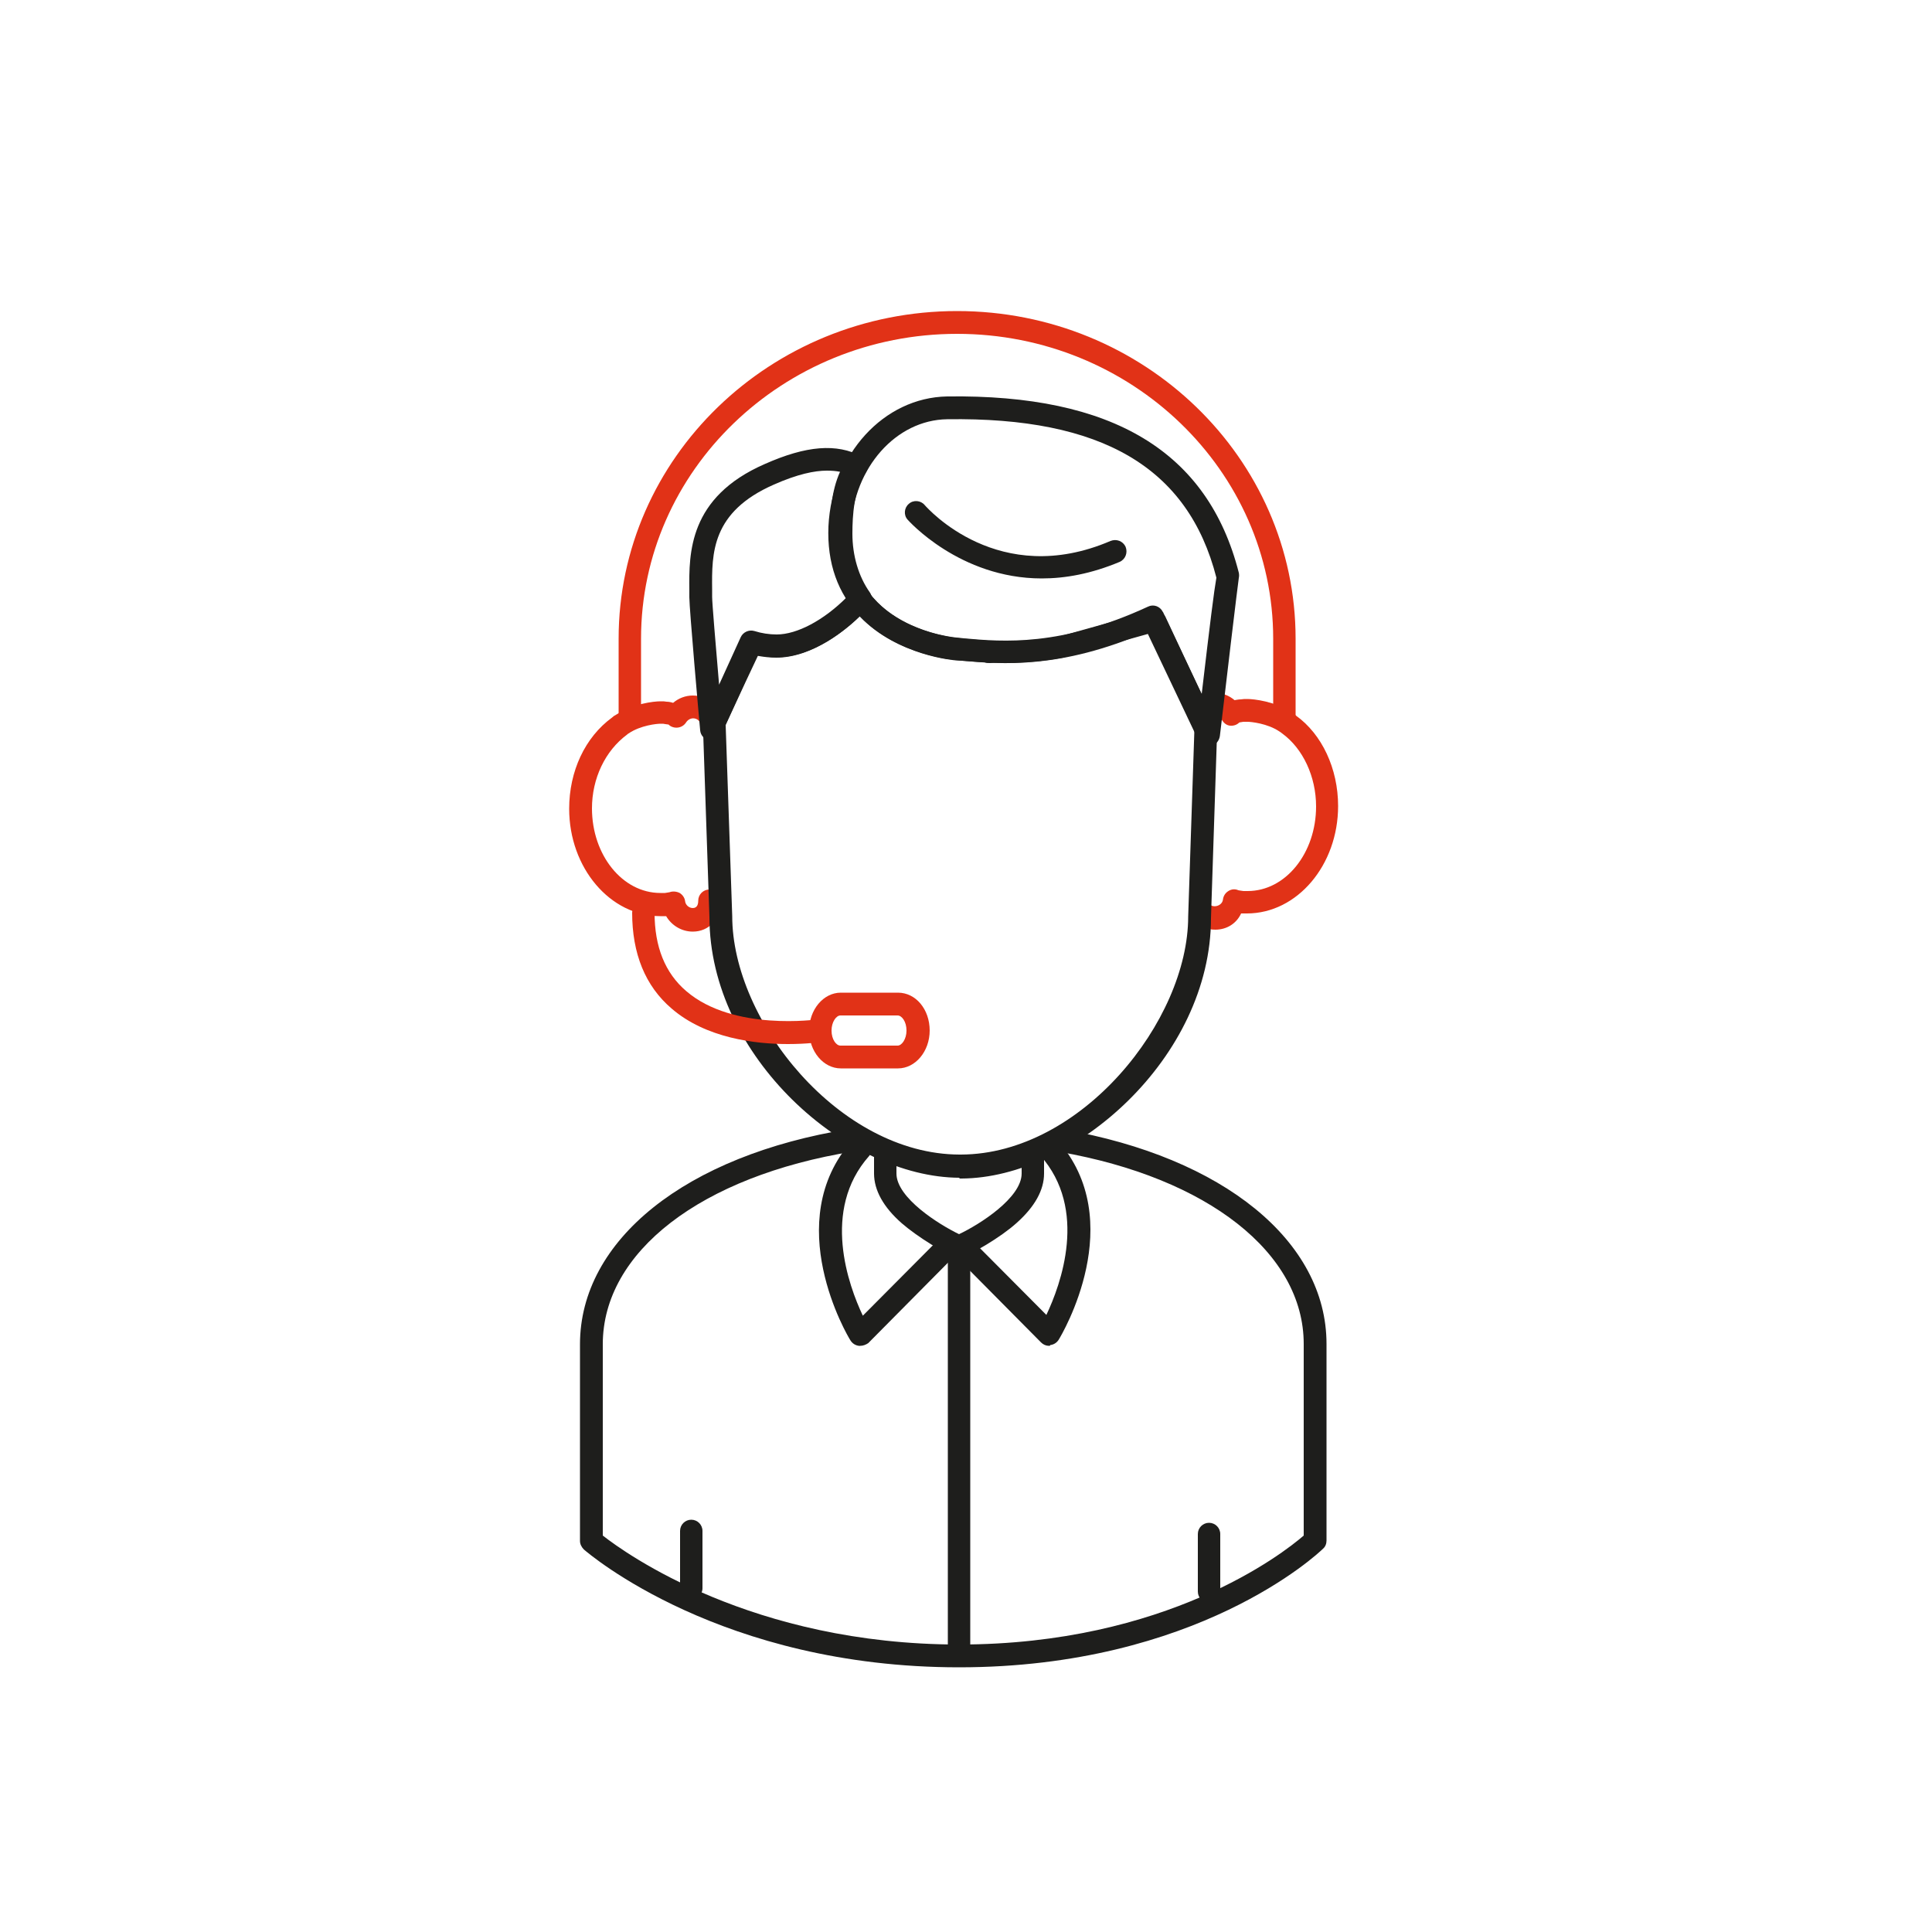 <?xml version="1.0" ?><svg id="Слой_1" style="enable-background:new 0 0 500 500;" version="1.1" viewBox="0 0 500 500" xml:space="preserve" xmlns="http://www.w3.org/2000/svg" xmlns:xlink="http://www.w3.org/1999/xlink"><style type="text/css">
	.st0{fill:#E13217;}
	.st1{fill:#1E1E1C;}
</style><g><path class="st0" d="M314.5,240.6c-2.1,0-4.1-0.8-5.7-2.4c-1.1-1.2-1.1-3,0-4.2c1.2-1.1,3-1.1,4.2,0c1.1,1.1,3.3,0.4,3.5-1.2   c0.1-0.9,0.6-1.7,1.4-2.2c0.8-0.5,1.7-0.6,2.6-0.2c0.1,0,0.4,0.1,1.3,0.2c0.2,0,0.3,0,0.4,0l0.7,0c9.8,0,17.7-9.8,17.7-21.9   c0-7.7-3.4-15-8.8-18.9c-0.4-0.3-0.5-0.4-0.7-0.5c-3.1-2.1-7.4-2.5-8.2-2.5l-0.6,0l-0.5,0c-0.9,0.1-1.1,0.2-1.1,0.2   c-0.6,0.6-1.5,0.9-2.4,0.8c-0.9-0.1-1.6-0.7-2.1-1.5c-0.7-1.3-2.7-1.3-3.5-0.1c-0.9,1.4-2.7,1.8-4.1,0.9c-1.4-0.9-1.8-2.7-0.9-4.1   c1.5-2.3,4-3.7,6.7-3.7c1.9,0,3.7,0.7,5.1,1.9c0.6-0.1,1.1-0.2,1.6-0.2c0.9-0.1,0.9-0.1,1.2-0.1l0.5,0c1.7,0,7.1,0.6,11.4,3.4   c0.4,0.3,0.9,0.6,1.2,0.9c6.7,4.8,10.9,13.7,10.9,23.4c0,15.3-10.6,27.8-23.6,27.8l-0.4,0c-0.3,0-0.6,0-1.1,0   C320,239,317.5,240.6,314.5,240.6z"/><path class="st0" d="M179.3,241.1c-2.9,0-5.5-1.6-6.9-4c-0.5,0-0.8,0-1.1,0l-0.4,0c-13,0-23.6-12.5-23.6-27.8   c0-9.7,4.1-18.5,11.1-23.6c0.3-0.3,0.6-0.5,1-0.7c4.4-2.9,9.8-3.5,11.5-3.5l0.5,0c0.4,0,0.4,0,1.1,0.1c0.5,0,1.1,0.1,1.7,0.3   c1.4-1.2,3.2-1.9,5.1-1.9c4.4,0,7.9,3.6,7.9,7.9c0,1.6-1.3,2.9-2.9,2.9c-1.6,0-2.9-1.3-2.9-2.9c0-1.1-0.9-2-2-2   c-0.7,0-1.4,0.4-1.8,1c-0.5,0.8-1.3,1.3-2.2,1.4c-0.9,0.1-1.8-0.2-2.4-0.8c0,0-0.2,0-0.8-0.1l-0.6-0.1l-0.7,0   c-0.9,0-5.1,0.4-8.2,2.5c-0.2,0.1-0.3,0.2-0.4,0.3c-5.7,4.2-9.1,11.4-9.1,19.1c0,12.1,7.9,21.9,17.7,21.9l0.7,0c0.1,0,0.2,0,0.5,0   c0.8-0.1,1.1-0.2,1.2-0.2c0.8-0.3,1.8-0.2,2.6,0.2c0.8,0.5,1.3,1.3,1.4,2.1c0.1,1,1,1.8,2,1.8c1.2,0,1.4-1.1,1.4-1.9   c0-1.6,1.3-2.9,2.9-2.9c1.6,0,2.9,1.3,2.9,2.9C186.6,237.8,183.5,241.1,179.3,241.1z"/><path class="st1" d="M248.2,430.2c-1.6,0-2.9-1.3-2.9-2.9V322.7c0-1.6,1.3-2.9,2.9-2.9s2.9,1.3,2.9,2.9v104.6   C251.2,428.9,249.8,430.2,248.2,430.2z"/><path class="st1" d="M271.5,348.3c-0.8,0-1.5-0.3-2.1-0.9l-22.1-22.3c-1.1-1.2-1.1-3,0-4.2c1.2-1.1,3-1.1,4.2,0l19.3,19.4   c3.7-7.8,10.9-27.3-1.6-41.3c-1.1-1.2-1-3.1,0.2-4.2c1.2-1.1,3.1-1,4.2,0.2c18.7,21,1.2,50.4,0.4,51.7c-0.5,0.8-1.3,1.3-2.2,1.4   C271.8,348.3,271.6,348.3,271.5,348.3z"/><path class="st1" d="M222.6,348.3c-0.1,0-0.2,0-0.3,0c-0.9-0.1-1.7-0.6-2.2-1.4c-0.8-1.2-18.2-30.7,0.4-51.7   c1.1-1.2,2.9-1.3,4.2-0.2c1.2,1.1,1.3,2.9,0.2,4.2c-12.4,14-5.3,33.5-1.6,41.3l19.3-19.4c1.1-1.1,3-1.2,4.2,0s1.2,3,0,4.2   l-22.1,22.3C224.1,348,223.4,348.3,222.6,348.3z"/><path class="st1" d="M248.1,325.5c0,0-0.1,0-0.1,0l0,0c-2.9-0.6-10.7-5.5-14.6-8.9c-4.8-4.2-7.2-8.6-7.2-12.9v-4.8   c0-1.6,1.3-2.9,2.9-2.9s2.9,1.3,2.9,2.9v4.8c0,6.3,11,13.2,16.2,15.7c5.3-2.5,16.2-9.4,16.2-15.7v-4.8c0-1.6,1.3-2.9,2.9-2.9   c1.6,0,2.9,1.3,2.9,2.9v4.8c0,4.3-2.4,8.6-7.1,12.8c-4.1,3.7-11.9,8.3-14.7,9l0,0.1c-0.1,0-0.2,0-0.3,0   C248.2,325.5,248.2,325.5,248.1,325.5z"/><path class="st1" d="M248.2,431.5C248.2,431.5,248.2,431.5,248.2,431.5c-61.5,0-95.7-29.3-97.1-30.5c-0.6-0.6-1-1.4-1-2.2v-50.9   c0-27,27.4-48.9,69.7-55.7c1.6-0.3,3.1,0.8,3.4,2.4c0.3,1.6-0.8,3.1-2.4,3.4c-39.4,6.4-64.8,26-64.8,49.9v49.5   c6,4.7,38.7,28.2,92.2,28.2c0,0,0,0,0,0c53.6,0,83.8-23.5,89.2-28.2v-49.6c0-23.5-24.8-43-63.2-49.7c-1.6-0.3-2.7-1.8-2.4-3.4   c0.3-1.6,1.8-2.7,3.4-2.4c41.4,7.2,68.1,28.9,68.1,55.5v50.9c0,0.8-0.3,1.6-0.9,2.1C341.1,402.1,309.8,431.5,248.2,431.5z"/><g><path class="st1" d="M248.3,304.8c-29.1-0.1-64.7-31.3-64.7-67.5l-1.7-50.1c0-0.5,0.1-0.9,0.3-1.3l9.2-19.8    c0.3-0.6,0.8-1.1,1.5-1.4l1.7-0.7c0.6-0.3,1.3-0.3,1.9-0.2c1.6,0.4,3.1,0.6,4.6,0.6c5.7,0,13.4-4.3,19.4-11.1c0.6-0.6,1.4-1,2.3-1    c0.9,0,1.7,0.5,2.2,1.2c7.7,10.2,22.5,11.6,22.7,11.6l1.8,0.2c1.9,0.2,3.9,0.3,6.2,0.5c0.3,0,0.5,0.1,0.8,0.2l0.9-0.1    c6,0.2,11.1-0.2,16.5-1.1l24.3-6.8c1.4-0.4,2.8,0.3,3.4,1.6l13.1,28c0.2,0.4,0.3,0.9,0.3,1.3l-1.6,48.7    c0,36.1-35.5,67.3-64.6,67.4H248.3z M187.8,187.6l1.7,49.5c0,27.1,27.7,61.6,58.8,61.7h0.4c31.1-0.1,58.8-34.6,58.8-61.6l1.6-48.1    l-11.8-25.1l-22.2,6.2c-6,1.1-11.6,1.5-17.6,1.3l-1.3,0.1c-0.5,0-0.9,0-1.4-0.2c-2.1-0.1-4-0.3-5.8-0.4l-1.7-0.1l0,0    c0,0-15-1.1-24.8-11.4c-5.7,5.5-13.7,10.6-21.5,10.6c-1.6,0-3.2-0.2-4.8-0.5l-3.3,7L187.8,187.6z"/><path class="st1" d="M312.7,193c-1.1,0-2.2-0.6-2.7-1.7l-13.2-27.8c-22.4,9.7-37.6,8.4-47.8,7.5l-1.8-0.2c0,0,0,0,0,0    c0,0-14.8-1.1-24.5-11.1c-5.9-6.1-8.7-14-8.3-23.5c0.9-18.6,14.3-33.3,30.7-33.6c42.9-0.6,67.5,14.3,75.5,45.6    c0.1,0.5,0.1,0.9,0,1.4c-0.3,2-3.1,25.4-4.9,40.9c-0.2,1.3-1.1,2.3-2.4,2.6C313,193,312.9,193,312.7,193z M301.3,159.2l9.7,20.4    c2.2-18.8,3.2-26.7,3.8-30.1c-7.3-28.5-29.6-41.6-69.7-41c-13.2,0.2-24.1,12.5-24.9,28c-1.2,26.1,27.1,28.5,27.4,28.5l1.9,0.2    c10,0.9,25.1,2.2,47.6-8.2c1.4-0.7,3.1-0.1,3.8,1.3C301.1,158.5,301.2,158.9,301.3,159.2z"/><path class="st1" d="M184.1,191.6c-0.2,0-0.3,0-0.5,0c-1.3-0.2-2.3-1.3-2.4-2.6c-0.3-3.2-2.8-31.5-2.8-34.4l0-1.9    c-0.1-9.5-0.2-24,19.5-32.6c10.8-4.8,18.6-5.4,25.1-2c0.8,0.4,1.3,1.1,1.5,1.9c0.2,0.8,0,1.7-0.5,2.4c-3,4.3-3.4,11-3.4,15.7    c0,5.7,1.6,11.1,4.5,15.2c0.8,1.1,0.7,2.6-0.2,3.7c-5.7,6.4-15,13.2-24,13.2c-1.7,0-3.3-0.2-5-0.5l-9.2,20.3    C186.3,190.9,185.3,191.6,184.1,191.6z M214,121.8c-3.2,0-7.6,0.9-13.7,3.6c-16.2,7.1-16.1,17.8-16,27.2l0,1.9    c0,1.5,0.9,12.2,1.8,22.7l5.6-12.3c0.6-1.3,2.1-2,3.5-1.6c1.9,0.6,3.9,0.9,5.8,0.9c5.3,0,12.2-3.7,18.1-9.6    c-2.8-4.8-4.3-10.6-4.3-16.6c0-4.9,0.3-10.8,2.6-15.9C216.4,121.9,215.3,121.8,214,121.8z"/><path class="st1" d="M269.6,149.7c-21.3,0-34.6-15.1-34.7-15.2c-1.1-1.2-0.9-3.1,0.3-4.1c1.2-1.1,3.1-0.9,4.1,0.3    c0.8,0.9,19.2,21.7,48.1,9.3c1.5-0.6,3.2,0,3.9,1.5c0.6,1.5,0,3.2-1.5,3.9C282.4,148.5,275.7,149.7,269.6,149.7z"/></g><path class="st1" d="M178.9,414c-1.6,0-2.9-1.3-2.9-2.9v-14.9c0-1.6,1.3-2.9,2.9-2.9s2.9,1.3,2.9,2.9V411   C181.8,412.7,180.5,414,178.9,414z"/><path class="st1" d="M312.9,414.8c-1.6,0-2.9-1.3-2.9-2.9V397c0-1.6,1.3-2.9,2.9-2.9s2.9,1.3,2.9,2.9v14.9   C315.9,413.5,314.6,414.8,312.9,414.8z"/><path class="st0" d="M332.4,188.3c-1.6,0-2.9-1.3-2.9-2.9v-20.1c0-43.5-36.7-78.9-81.8-78.9c-45.1,0-81.8,35.4-81.8,78.9v19.9   c0,1.6-1.3,2.9-2.9,2.9s-2.9-1.3-2.9-2.9v-19.9c0-46.8,39.3-84.8,87.6-84.8c48.3,0,87.6,38,87.6,84.8v20.1   C335.3,187,334,188.3,332.4,188.3z"/><path class="st0" d="M203.9,270.2c-8.4,0-21.2-1.5-30.1-9.2c-6.8-5.8-10.2-14.2-10.2-24.8c0-1.6,1.3-2.9,2.9-2.9s2.9,1.3,2.9,2.9   c0,8.8,2.7,15.6,8.2,20.3c12.2,10.5,34,7.3,34.2,7.3c1.6-0.2,3.1,0.9,3.3,2.5c0.2,1.6-0.9,3.1-2.5,3.3   C212.4,269.7,208.9,270.2,203.9,270.2z"/><path class="st0" d="M232.4,276.5h-14.8c-4.5,0-8.2-4.4-8.2-9.8c0-5.4,3.7-9.8,8.2-9.8h14.8c4.6,0,8.2,4.3,8.2,9.8   C240.6,272.1,236.9,276.5,232.4,276.5z M217.5,262.8c-1.1,0-2.3,1.7-2.3,3.9c0,2.3,1.2,3.9,2.3,3.9h14.8c1.1,0,2.3-1.7,2.3-3.9   c0-2.3-1.2-3.9-2.3-3.9H217.5z"/></g></svg>